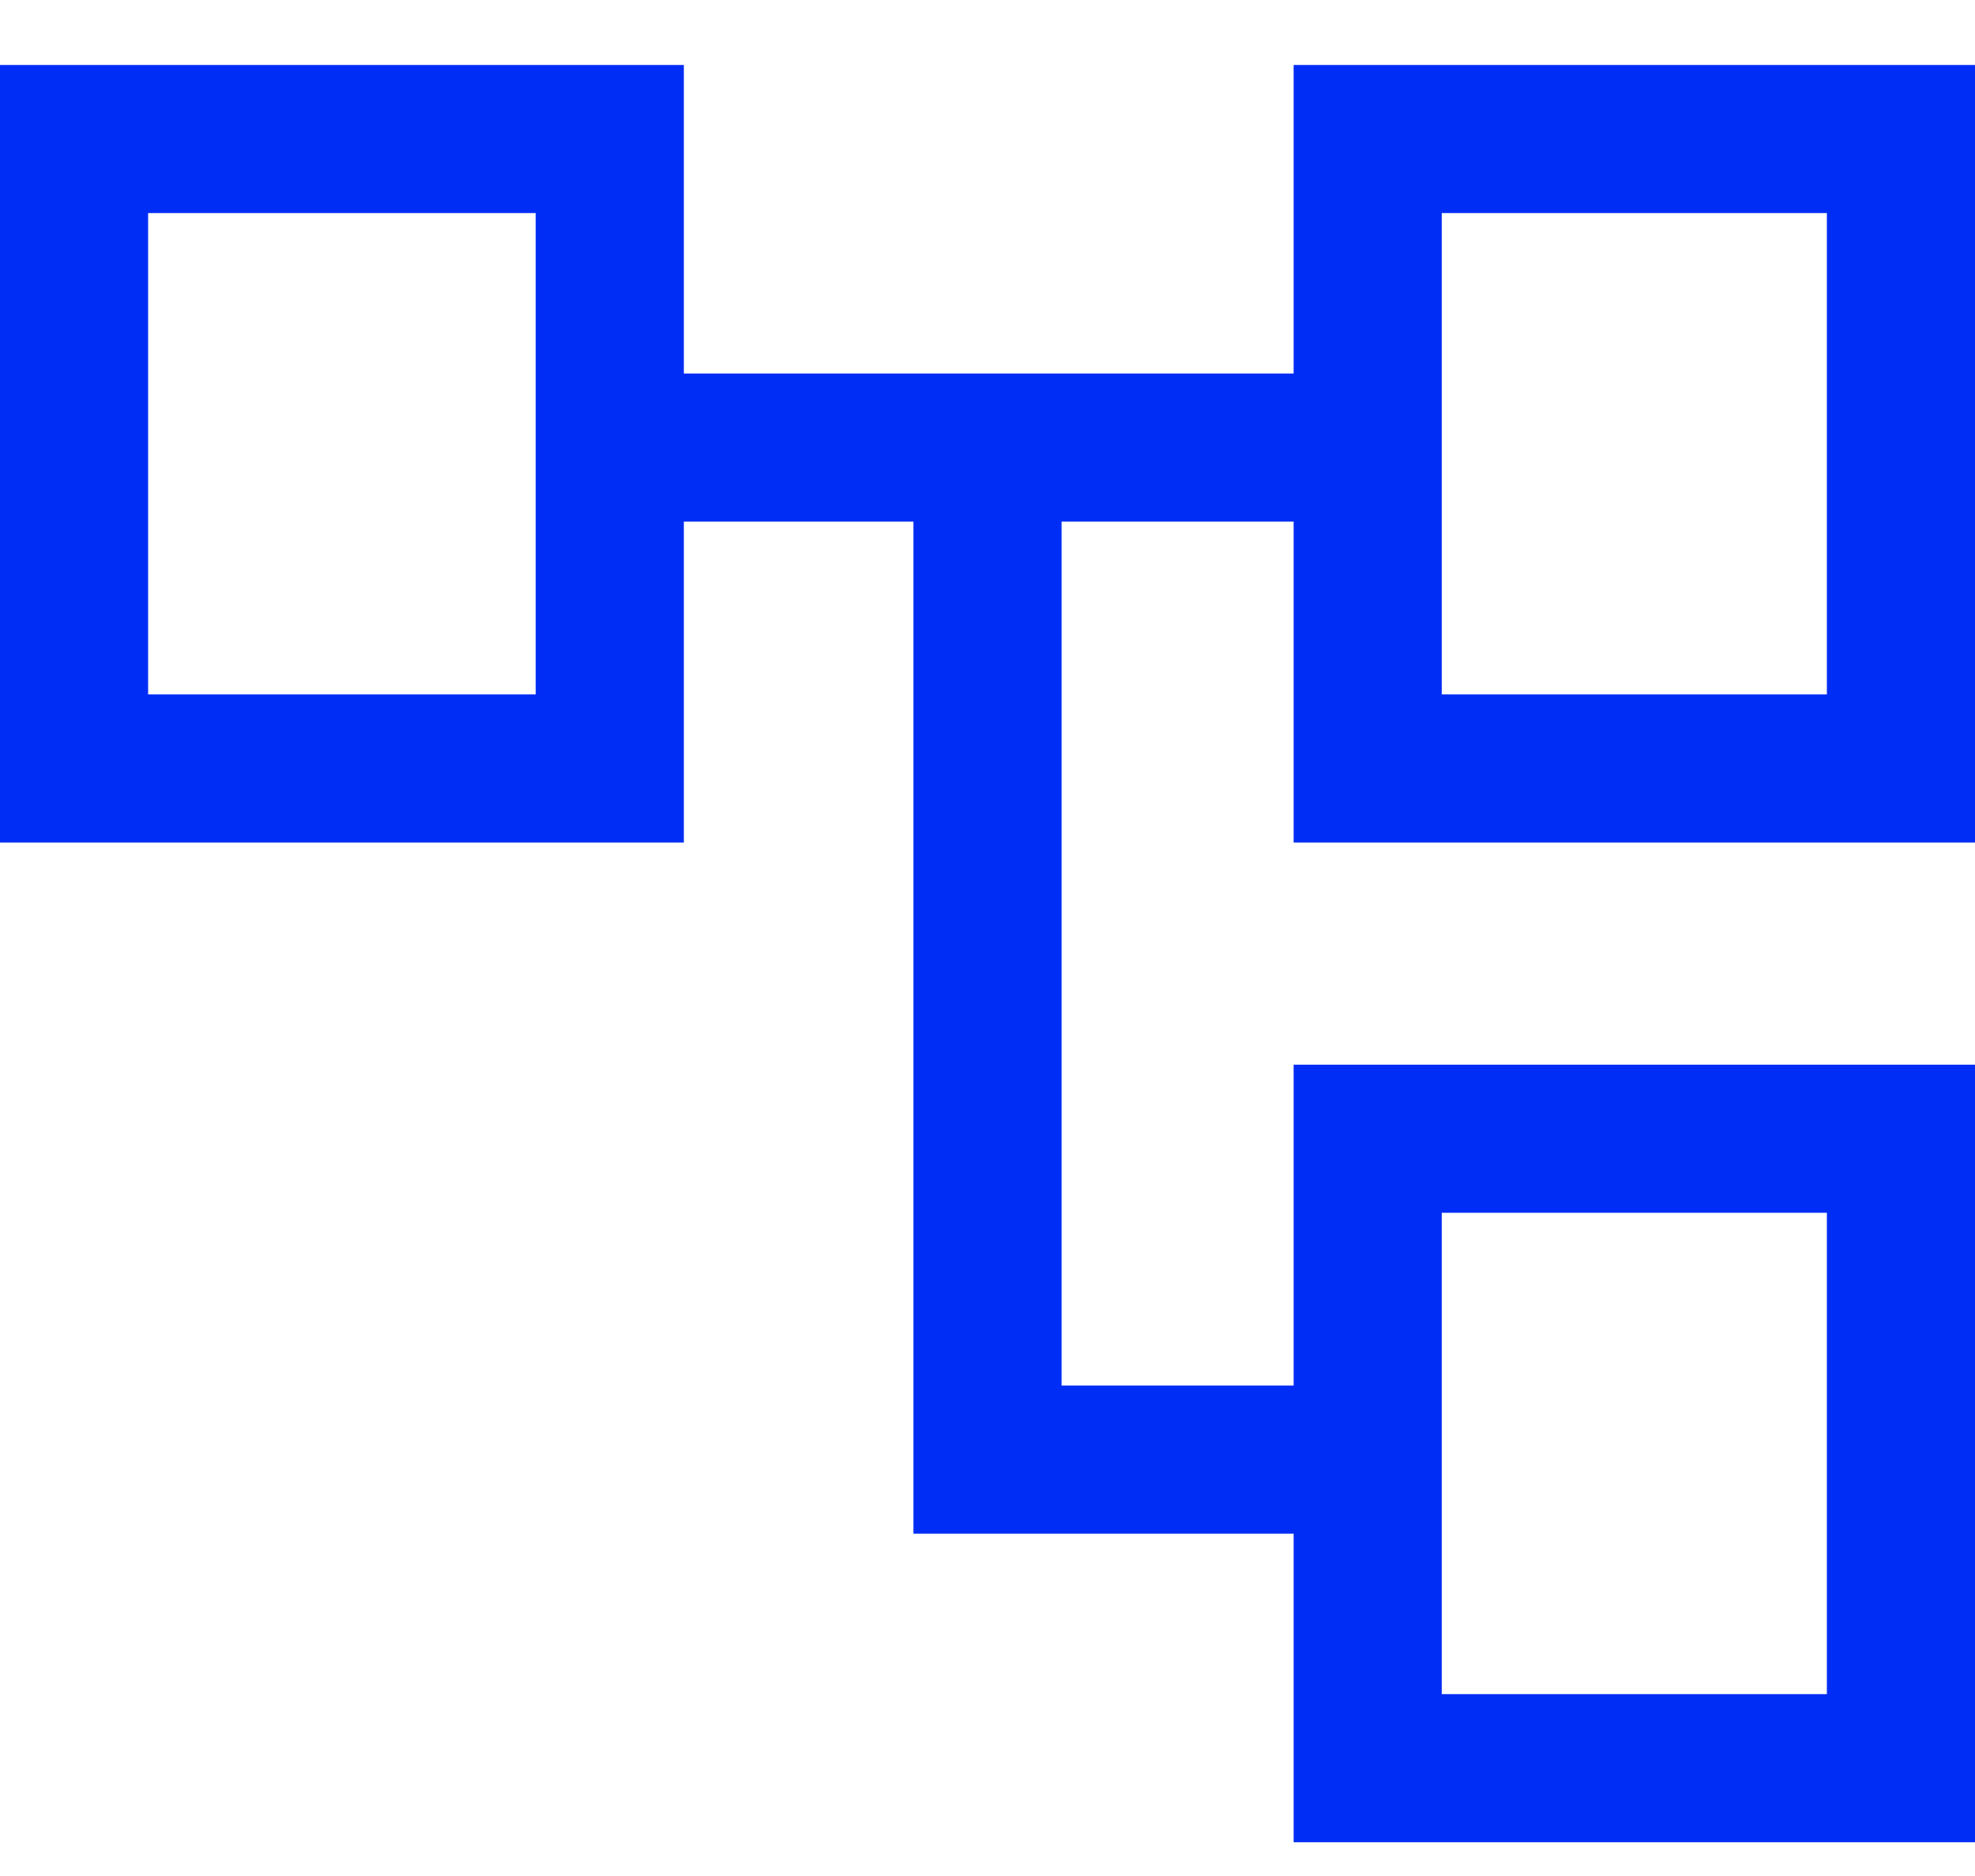 <svg width="20" height="19" viewBox="0 0 20 19" fill="none" xmlns="http://www.w3.org/2000/svg">
<path d="M13.1 18.658V15.533H9.25V5.283H6.925V8.533H0V0.658H6.925V3.783H13.1V0.658H20V8.533H13.1V5.283H10.75V14.033H13.1V10.783H20V18.658H13.1ZM14.6 7.033H18.5V2.158H14.6V7.033ZM14.6 17.158H18.5V12.283H14.6V17.158ZM1.5 7.033H5.425V2.158H1.5V7.033Z" fill="#002DF5"/>
</svg>
